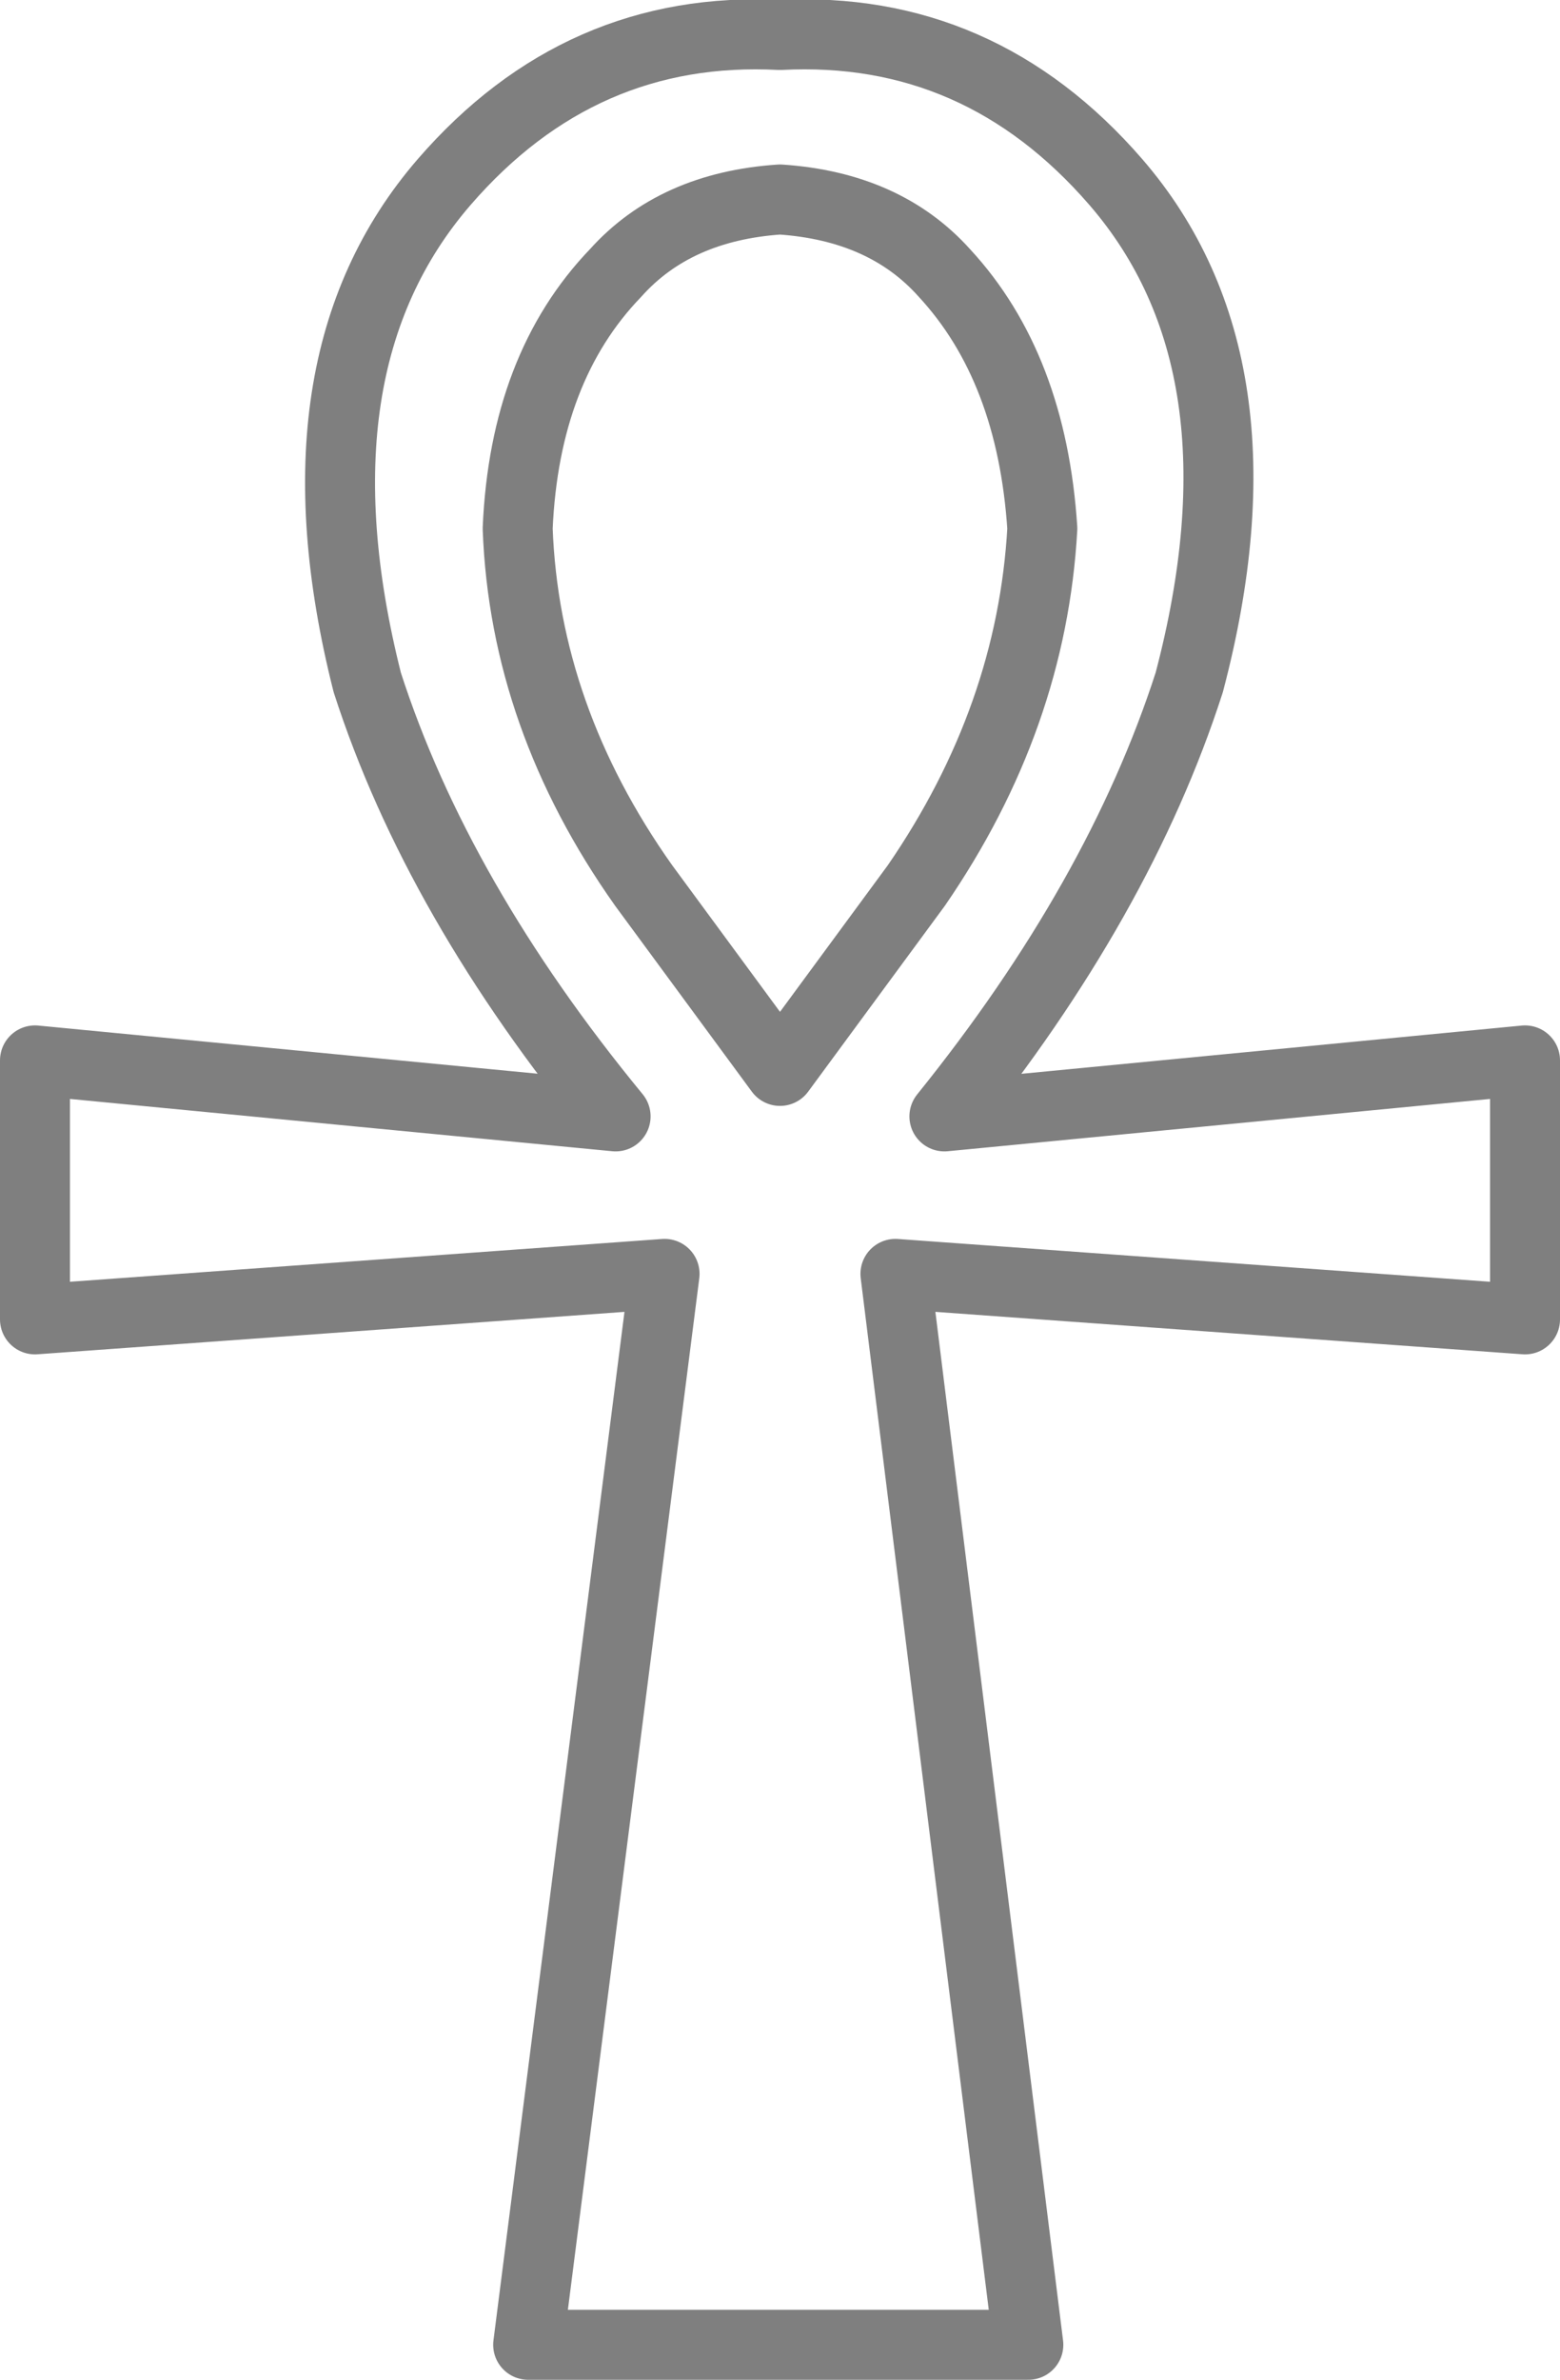 <?xml version="1.0" encoding="UTF-8" standalone="no"?>
<svg xmlns:xlink="http://www.w3.org/1999/xlink" height="34.0px" width="22.3px" xmlns="http://www.w3.org/2000/svg">
  <g transform="matrix(1.0, 0.0, 0.0, 1.0, -388.8, -243.55)">
    <path d="M402.3 259.5 Q404.8 256.4 405.8 253.3 407.0 248.75 404.75 246.15 402.8 243.9 399.95 244.05 397.1 243.9 395.15 246.15 392.9 248.75 394.05 253.3 395.05 256.4 397.6 259.5 L389.3 258.7 389.3 262.4 398.3 261.75 396.35 277.05 403.5 277.05 401.6 261.75 410.6 262.4 410.6 258.7 402.3 259.5 M401.9 256.2 L399.95 258.85 398.0 256.2 Q396.3 253.8 396.2 251.1 396.3 248.8 397.6 247.45 398.45 246.5 399.95 246.4 401.45 246.5 402.3 247.45 403.55 248.8 403.7 251.1 403.55 253.8 401.9 256.2" fill="none" stroke="#000000" stroke-linecap="round" stroke-linejoin="round" stroke-opacity="0.502" stroke-width="1.0"/>
  </g>
</svg>
